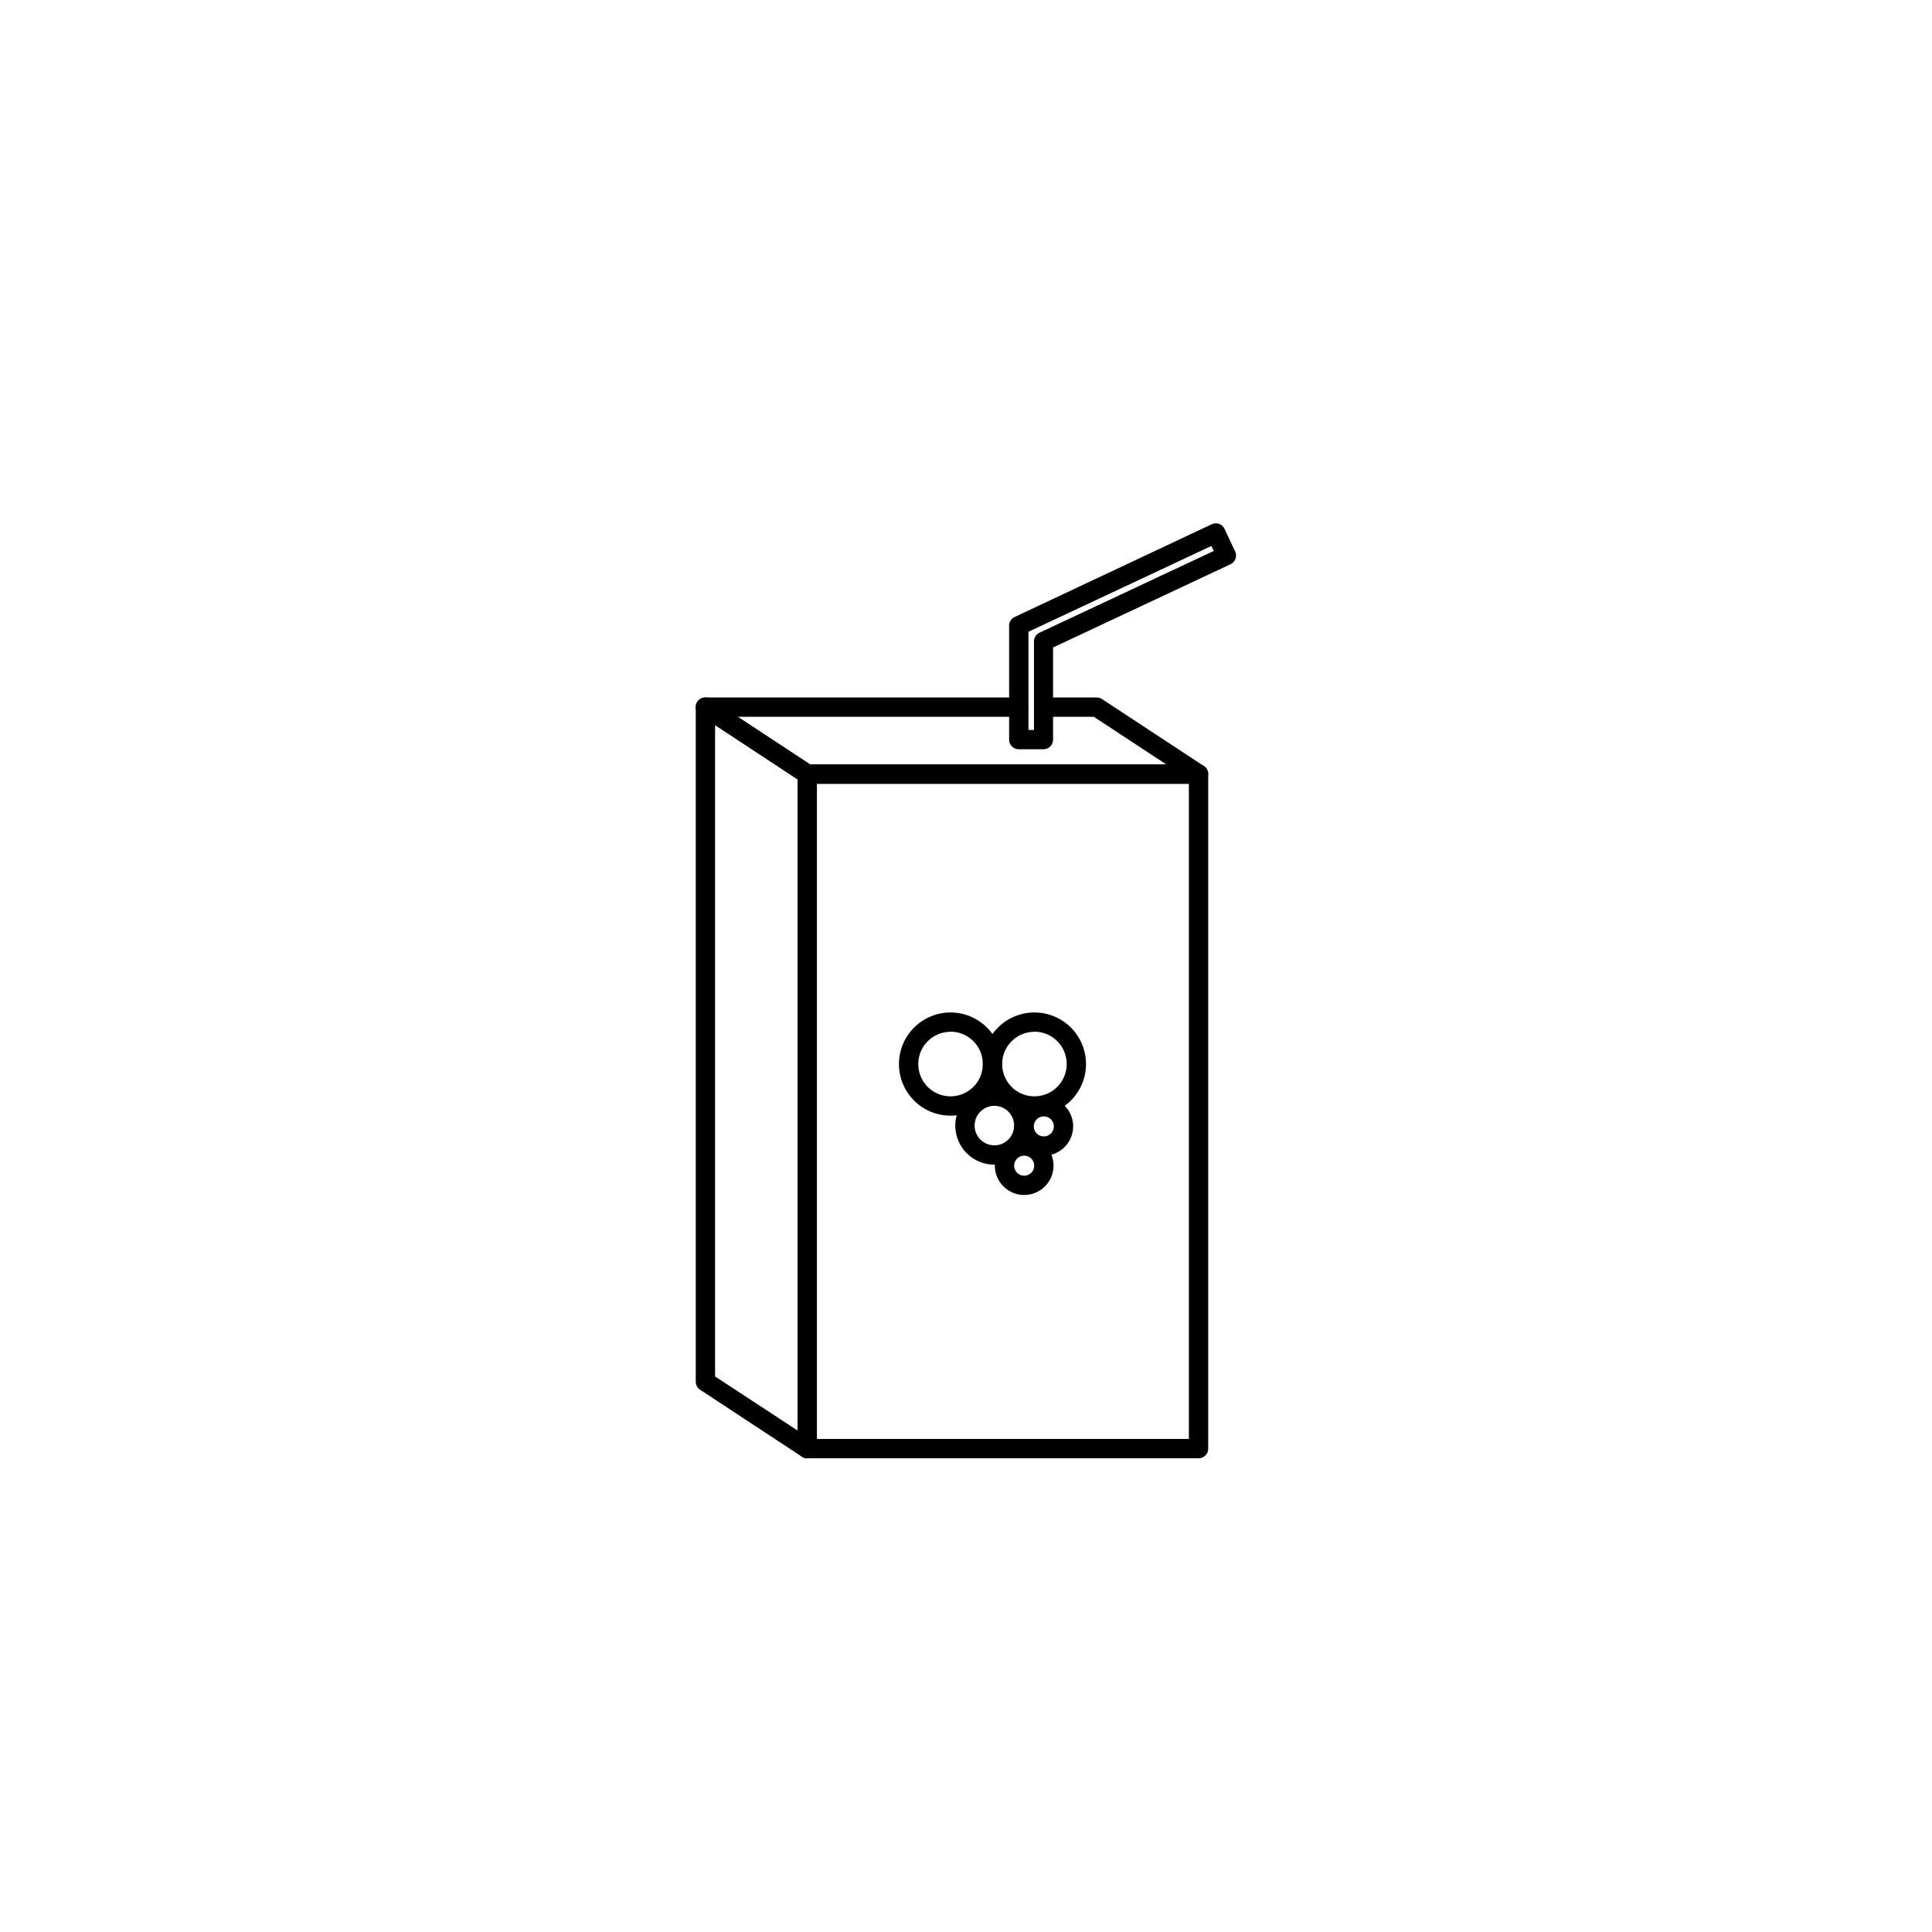 <svg id="Layer_1" data-name="Layer 1" xmlns="http://www.w3.org/2000/svg" viewBox="0 0 500 500"><path d="M270.09,193.9h-6.43a2.49,2.49,0,0,1-2.5-2.5V162.27a.86.86,0,0,1,0-.16,2.49,2.49,0,0,1,1.43-2.43l51-24a2.49,2.49,0,0,1,3.32,1.2l2.74,5.83a2.5,2.5,0,0,1-1.21,3.32l-45.91,21.54V191.4A2.49,2.49,0,0,1,270.09,193.9Zm-3.93-5h1.43V166a2.49,2.49,0,0,1,1.44-2.26l45.09-21.15-.61-1.3-47.35,22.21Z"/><path d="M246,288.73a13.35,13.35,0,1,1,13.35-13.35A13.37,13.37,0,0,1,246,288.73Zm0-21.7a8.35,8.35,0,1,0,8.35,8.35A8.36,8.36,0,0,0,246,267Z"/><path d="M267.71,288.73a13.35,13.35,0,1,1,13.35-13.35A13.37,13.37,0,0,1,267.71,288.73Zm0-21.7a8.35,8.35,0,1,0,8.35,8.35A8.36,8.36,0,0,0,267.71,267Z"/><path d="M257.34,301.41a10.11,10.11,0,1,1,10.11-10.11A10.13,10.13,0,0,1,257.34,301.41Zm0-15.22a5.11,5.11,0,1,0,5.11,5.11A5.11,5.11,0,0,0,257.34,286.19Z"/><path d="M270.15,299.09a7.59,7.59,0,1,1,7.58-7.58A7.6,7.6,0,0,1,270.15,299.09Zm0-10.17a2.59,2.59,0,1,0,2.58,2.59A2.59,2.59,0,0,0,270.15,288.92Z"/><path d="M265.06,309.26a7.59,7.59,0,1,1,7.59-7.58A7.59,7.59,0,0,1,265.06,309.26Zm0-10.17a2.59,2.59,0,1,0,2.59,2.59A2.59,2.59,0,0,0,265.06,299.09Z"/><path d="M310.18,377.4H208.91a2.5,2.5,0,0,1-2.5-2.5V200.34a2.5,2.5,0,0,1,2.5-2.5H310.18a2.49,2.49,0,0,1,2.5,2.5V374.9A2.49,2.49,0,0,1,310.18,377.4Zm-98.77-5h96.27V202.84H211.41Z"/><path d="M310.19,202.84H208.91a2.51,2.51,0,0,1-1.38-.41L181.18,185.1a2.5,2.5,0,0,1,1.38-4.59h81.1a2.5,2.5,0,0,1,0,5H190.91l18.75,12.33h92.18l-18.75-12.33h-13a2.5,2.5,0,0,1,0-5h13.75a2.47,2.47,0,0,1,1.37.41l26.35,17.33a2.5,2.5,0,0,1-1.37,4.59Z"/><path d="M208.91,377.4a2.56,2.56,0,0,1-1.38-.41l-26.35-17.33a2.52,2.52,0,0,1-1.12-2.09V183a2.5,2.5,0,0,1,3.87-2.09l26.35,17.33a2.51,2.51,0,0,1,1.13,2.09V374.9a2.51,2.51,0,0,1-2.5,2.5Zm-23.85-21.18,21.35,14V201.69l-21.35-14.05Z"/></svg>